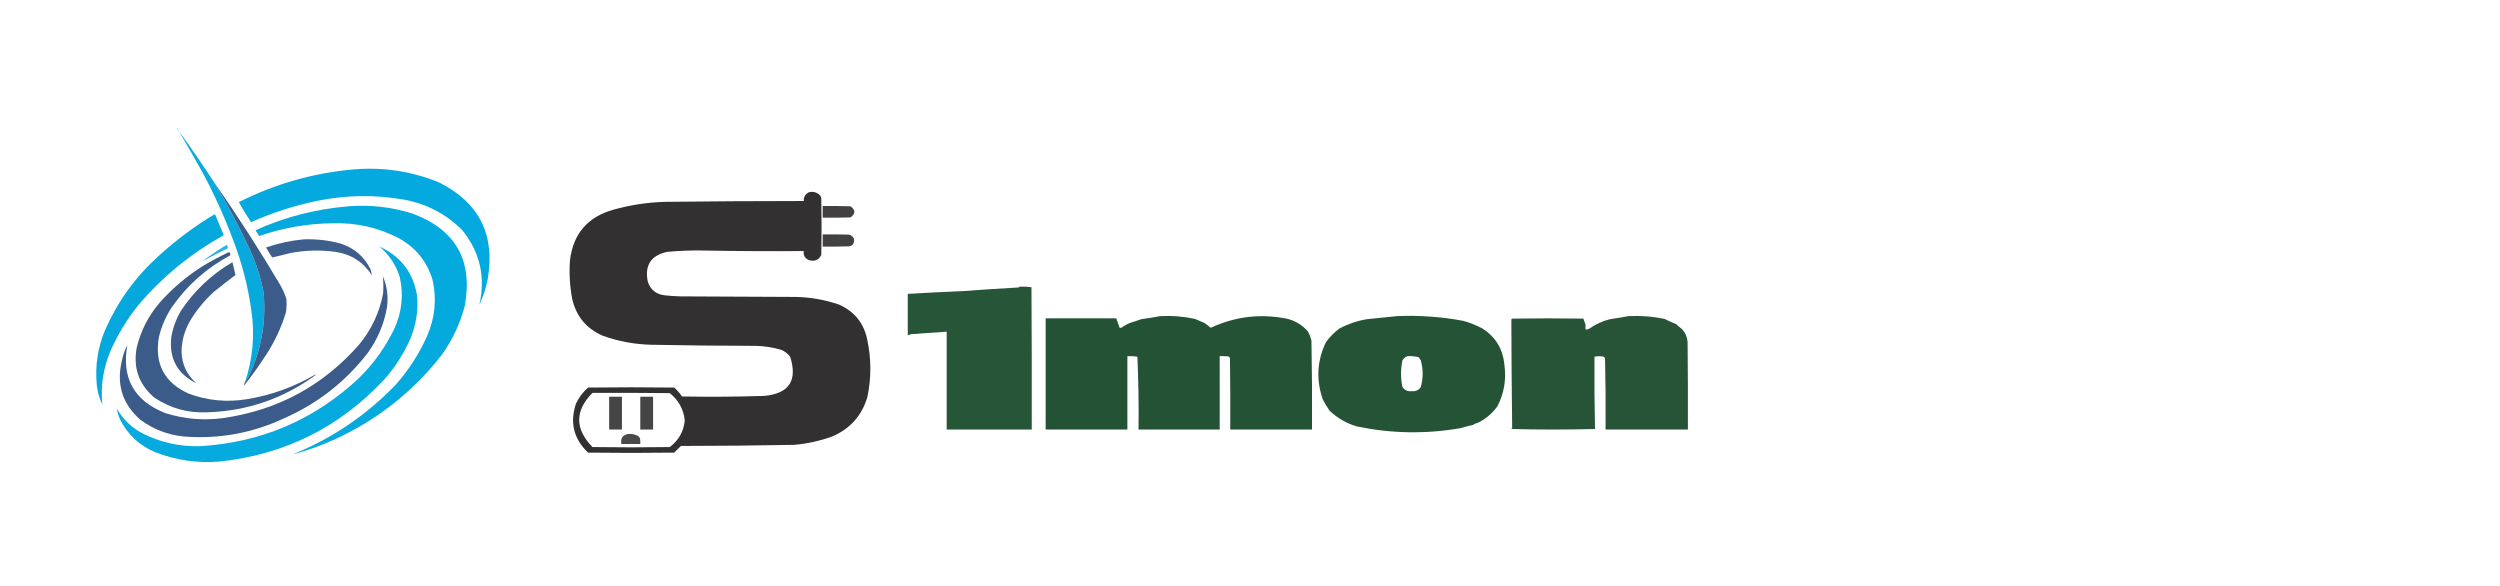 <?xml version="1.0" encoding="UTF-8"?>
<!DOCTYPE svg PUBLIC "-//W3C//DTD SVG 1.1//EN" "http://www.w3.org/Graphics/SVG/1.1/DTD/svg11.dtd">
<svg xmlns="http://www.w3.org/2000/svg" version="1.1" width="4496px" height="1054px" style="shape-rendering:geometricPrecision; text-rendering:geometricPrecision; image-rendering:optimizeQuality; fill-rule:evenodd; clip-rule:evenodd" xmlns:xlink="http://www.w3.org/1999/xlink">
<g><path style="opacity:0.098" fill="#0aa5cf" d="M 317.5,229.5 C 316.711,229.217 316.044,228.717 315.5,228C 316.816,227.472 317.483,227.972 317.5,229.5 Z"/></g>
<g><path style="opacity:0.333" fill="#00a8de" d="M 317.5,229.5 C 318.906,229.973 319.573,230.973 319.5,232.5C 318.094,232.027 317.427,231.027 317.5,229.5 Z"/></g>
<g><path style="opacity:0.549" fill="#00a7de" d="M 319.5,232.5 C 320.906,232.973 321.573,233.973 321.5,235.5C 320.094,235.027 319.427,234.027 319.5,232.5 Z"/></g>
<g><path style="opacity:0.968" fill="#00a7dd" d="M 321.5,235.5 C 343.607,265.945 364.94,296.945 385.5,328.5C 409.297,367.752 430.797,408.418 450,450.5C 461.009,474.527 469.009,499.527 474,525.5C 479.023,578.674 470.023,629.341 447,677.5C 445.058,681.069 442.892,684.402 440.5,687.5C 454.694,645.506 458.527,602.506 452,558.5C 446.046,515.637 435.38,473.97 420,433.5C 404.392,391.617 386.059,350.95 365,311.5C 350.729,285.949 336.229,260.616 321.5,235.5 Z"/></g>
<g><path style="opacity:0.984" fill="#00a8de" d="M 637.5,304.5 C 690.093,300.322 740.76,308.155 789.5,328C 861.874,364.248 891.041,422.414 877,502.5C 873.799,518.437 868.799,533.77 862,548.5C 873.556,498.249 863.222,453.249 831,413.5C 801.924,384.709 767.091,366.542 726.5,359C 674.736,349.944 623.069,350.611 571.5,361C 530.095,369.524 490.095,382.358 451.5,399.5C 443.679,387.87 436.346,375.87 429.5,363.5C 495.1,330.435 564.433,310.769 637.5,304.5 Z"/></g>
<g><path style="opacity:0.981" fill="#2f2d2e" d="M 1455.5,345.5 C 1463.14,344.102 1469.64,346.102 1475,351.5C 1475.86,353.087 1476.53,354.754 1477,356.5C 1477.67,390.5 1477.67,424.5 1477,458.5C 1472.53,467.482 1465.36,470.649 1455.5,468C 1447.78,465.122 1444.45,459.622 1445.5,451.5C 1384.55,451.991 1323.55,451.658 1262.5,450.5C 1241.44,450.206 1220.44,451.039 1199.5,453C 1170.52,459.447 1159.02,477.28 1165,506.5C 1169.59,520.741 1179.42,528.908 1194.5,531C 1204.13,532.078 1213.8,532.745 1223.5,533C 1292.5,533.333 1361.5,533.667 1430.5,534C 1457.61,534.462 1483.94,539.129 1509.5,548C 1537.46,560.751 1554.3,582.251 1560,612.5C 1566.96,646.189 1566.96,679.856 1560,713.5C 1550.16,747.345 1528.99,771.178 1496.5,785C 1474.49,792.936 1451.82,797.936 1428.5,800C 1360.51,801.28 1292.51,801.947 1224.5,802C 1220.5,806 1216.5,810 1212.5,814C 1160.83,814.667 1109.17,814.667 1057.5,814C 1031.55,789.049 1024.39,759.549 1036,725.5C 1041.25,714.583 1048.41,705.083 1057.5,697C 1109.17,696.333 1160.83,696.333 1212.5,697C 1217.91,701.741 1222.58,707.074 1226.5,713C 1275.85,713.902 1325.18,713.568 1374.5,712C 1419.19,707.787 1434.69,684.287 1421,641.5C 1416.68,635.86 1411.18,631.694 1404.5,629C 1389.5,624.555 1374.17,622.222 1358.5,622C 1295.82,621.925 1233.15,621.258 1170.5,620C 1140.96,619.189 1112.29,613.855 1084.5,604C 1054.75,591.247 1036.25,569.081 1029,537.5C 1024.74,514.689 1023.41,491.689 1025,468.5C 1030.65,420.513 1056.81,390.013 1103.5,377C 1133.26,368.701 1163.59,364.034 1194.5,363C 1278.16,362.029 1361.83,361.529 1445.5,361.5C 1445.14,353.86 1448.47,348.526 1455.5,345.5 Z M 1065.5,706.5 C 1111.83,706.333 1158.17,706.5 1204.5,707C 1220.26,719.51 1229.26,735.844 1231.5,756C 1229.52,775.965 1220.52,791.965 1204.5,804C 1158.17,804.667 1111.83,804.667 1065.5,804C 1033.64,771.31 1033.64,738.81 1065.5,706.5 Z"/></g>
<g><path style="opacity:0.979" fill="#375988" d="M 385.5,328.5 C 427.22,388.239 466.72,449.572 504,512.5C 508.497,520.491 512.164,528.825 515,537.5C 515.831,545.888 515.497,554.221 514,562.5C 505.832,589.167 494.166,614.167 479,637.5C 466.443,656.723 453.109,675.39 439,693.5C 438.879,691.316 439.379,689.316 440.5,687.5C 442.892,684.402 445.058,681.069 447,677.5C 470.023,629.341 479.023,578.674 474,525.5C 469.009,499.527 461.009,474.527 450,450.5C 430.797,408.418 409.297,367.752 385.5,328.5 Z"/></g>
<g><path style="opacity:0.982" fill="#00a8de" d="M 525.5,817.5 C 596.712,788.816 658.879,746.816 712,691.5C 735.034,665.435 753.7,636.435 768,604.5C 782.301,571.879 785.635,538.212 778,503.5C 767.753,469.926 747.253,444.759 716.5,428C 679.979,409.228 641.145,400.394 600,401.5C 554.042,401.826 509.375,409.492 466,424.5C 463.959,420.916 461.792,417.416 459.5,414C 512.685,390.12 568.352,375.787 626.5,371C 665.702,367.897 704.036,372.23 741.5,384C 819.204,412.72 850.704,467.886 836,549.5C 827.697,581.434 814.03,610.767 795,637.5C 743.721,703.387 680.221,753.887 604.5,789C 578.98,800.784 552.647,810.284 525.5,817.5 Z"/></g>
<g><path style="opacity:0.908" fill="#302e2e" d="M 1479.5,370.5 C 1496.17,370.333 1512.84,370.5 1529.5,371C 1538.83,377.667 1538.83,384.333 1529.5,391C 1512.84,391.5 1496.17,391.667 1479.5,391.5C 1479.5,384.5 1479.5,377.5 1479.5,370.5 Z"/></g>
<g><path style="opacity:0.978" fill="#00a7dd" d="M 385.5,385.5 C 386.497,385.47 387.164,385.97 387.5,387C 392.309,399.098 397.309,411.098 402.5,423C 343.84,455.447 292.673,497.28 249,548.5C 228.805,573.532 212.139,600.865 199,630.5C 185.698,661.655 180.698,693.989 184,727.5C 178.495,716.152 175.162,704.152 174,691.5C 170.843,657.612 175.843,624.946 189,593.5C 211.377,542.603 243.21,498.437 284.5,461C 315.733,432.404 349.4,407.237 385.5,385.5 Z"/></g>
<g><path style="opacity:0.904" fill="#2f2d2e" d="M 1479.5,421.5 C 1495.5,421.333 1511.5,421.5 1527.5,422C 1535.98,425.447 1538.15,431.28 1534,439.5C 1531.96,441.604 1529.46,442.771 1526.5,443C 1510.84,443.5 1495.17,443.667 1479.5,443.5C 1479.5,436.167 1479.5,428.833 1479.5,421.5 Z"/></g>
<g><path style="opacity:0.965" fill="#385988" d="M 545.5,430.5 C 568.241,429.533 590.574,432.033 612.5,438C 636.678,445.821 654.511,460.987 666,483.5C 667.338,487.517 668.338,491.517 669,495.5C 653.788,471.457 631.954,457.29 603.5,453C 576.401,449.276 549.401,449.943 522.5,455C 511.468,457.907 500.468,460.574 489.5,463C 485.582,457.167 481.916,451.167 478.5,445C 500.342,437.533 522.676,432.699 545.5,430.5 Z"/></g>
<g><path style="opacity:0.869" fill="#00a8de" d="M 407.5,440.5 C 409.399,442.253 410.065,444.253 409.5,446.5C 393.833,454.165 378.5,461.998 363.5,470C 377.715,459.4 392.382,449.566 407.5,440.5 Z"/></g>
<g><path style="opacity:0.212" fill="#00a5de" d="M 680.5,442.5 C 679.833,441.167 679.833,441.167 680.5,442.5 Z"/></g>
<g><path style="opacity:0.388" fill="#00a8dc" d="M 680.5,442.5 C 681.492,442.328 682.158,442.662 682.5,443.5C 681.508,443.672 680.842,443.338 680.5,442.5 Z"/></g>
<g><path style="opacity:0.979" fill="#00a8de" d="M 682.5,443.5 C 720.566,460.751 743.066,490.084 750,531.5C 752.513,559.271 748.179,585.938 737,611.5C 725.211,637.591 709.878,661.258 691,682.5C 611.11,768.195 512.61,817.362 395.5,830C 355.132,833.413 316.132,827.747 278.5,813C 250.563,801.062 229.729,781.562 216,754.5C 213.162,747.995 211.162,741.329 210,734.5C 220.884,753.718 236.051,768.551 255.5,779C 287.816,795.39 322.149,803.223 358.5,802.5C 468.724,796.2 564.058,755.7 644.5,681C 671.268,654.964 692.768,625.13 709,591.5C 722.757,561.55 726.09,530.55 719,498.5C 712.16,476.519 699.993,458.185 682.5,443.5 Z"/></g>
<g><path style="opacity:0.977" fill="#385987" d="M 411.5,453.5 C 412.497,453.47 413.164,453.97 413.5,455C 414.547,456.578 414.547,458.078 413.5,459.5C 371.317,482.18 336.484,513.18 309,552.5C 297.878,569.412 290.045,587.746 285.5,607.5C 277.955,654.919 295.955,688.419 339.5,708C 373.24,720.441 407.907,723.774 443.5,718C 487.528,710.893 528.694,696.06 567,673.5C 567.167,673.833 567.333,674.167 567.5,674.5C 509.564,716.924 444.564,739.258 372.5,741.5C 337.83,743.073 306.163,734.24 277.5,715C 249.521,691.069 239.021,660.902 246,624.5C 253.353,594.458 267.02,567.791 287,544.5C 310.024,518.436 336.191,496.27 365.5,478C 380.451,469.026 395.784,460.859 411.5,453.5 Z"/></g>
<g><path style="opacity:0.972" fill="#385887" d="M 353.5,689.5 C 319.037,672.585 303.871,644.919 308,606.5C 310.885,589.848 316.551,574.181 325,559.5C 349.231,522.933 380.231,493.6 418,471.5C 419.991,479.13 421.824,486.797 423.5,494.5C 410.405,504.414 397.405,514.581 384.5,525C 367.245,540.724 352.745,558.558 341,578.5C 331.677,595.134 326.843,612.967 326.5,632C 327.014,655.193 336.014,674.36 353.5,689.5 Z"/></g>
<g><path style="opacity:0.02" fill="#336699" d="M 669.5,496.5 C 670.833,497.167 670.833,497.167 669.5,496.5 Z"/></g>
<g><path style="opacity:0.978" fill="#385888" d="M 688.5,496.5 C 696.076,514.338 698.576,533.005 696,552.5C 690.594,583.402 678.594,611.402 660,636.5C 620.135,687.362 570.635,725.862 511.5,752C 454.054,778.956 393.72,789.956 330.5,785C 301.672,782.062 275.672,772.062 252.5,755C 220.286,726.675 209.119,691.509 219,649.5C 220.954,639.347 224.287,629.68 229,620.5C 218.341,680.012 241.174,720.845 297.5,743C 331.155,753.568 365.488,756.568 400.5,752C 499.072,737.978 580.905,693.811 646,619.5C 668.191,592.636 682.524,561.97 689,527.5C 689.733,517.14 689.567,506.806 688.5,496.5 Z"/></g>
<g><path style="opacity:0.984" fill="#245234" d="M 1833.5,515.5 C 1840.75,515.187 1847.92,515.52 1855,516.5C 1855.5,601.833 1855.67,687.166 1855.5,772.5C 1804.5,772.5 1753.5,772.5 1702.5,772.5C 1702.5,713.833 1702.5,655.167 1702.5,596.5C 1680.84,598.036 1659.18,599.536 1637.5,601C 1636.1,602.269 1634.43,602.769 1632.5,602.5C 1632.5,577.833 1632.5,553.167 1632.5,528.5C 1665.58,526.535 1698.75,524.869 1732,523.5C 1765.14,521.002 1798.31,518.835 1831.5,517C 1832.42,516.722 1833.08,516.222 1833.5,515.5 Z"/></g>
<g><path style="opacity:0.989" fill="#235134" d="M 2086.5,568.5 C 2107.57,567.398 2128.4,569.065 2149,573.5C 2154.89,575.86 2160.72,578.36 2166.5,581C 2170.07,583.97 2173.73,586.803 2177.5,589.5C 2221.67,568.863 2267.84,563.529 2316,573.5C 2330.62,577.546 2342.79,585.213 2352.5,596.5C 2355.06,601.621 2357.06,606.954 2358.5,612.5C 2359.5,665.829 2359.83,719.163 2359.5,772.5C 2310.5,772.5 2261.5,772.5 2212.5,772.5C 2212.67,729.499 2212.5,686.499 2212,643.5C 2211.17,642.667 2210.33,641.833 2209.5,641C 2204.18,640.501 2198.84,640.334 2193.5,640.5C 2193.5,684.5 2193.5,728.5 2193.5,772.5C 2144.83,772.5 2096.17,772.5 2047.5,772.5C 2048.1,728.767 2047.43,685.1 2045.5,641.5C 2039.55,640.637 2033.55,640.303 2027.5,640.5C 2027.5,684.5 2027.5,728.5 2027.5,772.5C 1978.5,772.5 1929.5,772.5 1880.5,772.5C 1880.5,705.833 1880.5,639.167 1880.5,572.5C 1922.83,572.5 1965.17,572.5 2007.5,572.5C 2009.5,578.182 2011.5,583.848 2013.5,589.5C 2014.87,589.657 2016.21,589.49 2017.5,589C 2022.2,585.483 2027.37,582.65 2033,580.5C 2039.6,578.489 2046.1,576.323 2052.5,574C 2064.12,572.472 2075.46,570.639 2086.5,568.5 Z"/></g>
<g><path style="opacity:0.988" fill="#235134" d="M 2512.5,568.5 C 2552.71,566.856 2592.37,569.689 2631.5,577C 2643.26,580.281 2654.59,584.781 2665.5,590.5C 2689.46,605.533 2702.79,627.367 2705.5,656C 2709.17,682.47 2705,707.304 2693,730.5C 2683.79,743.532 2671.95,753.532 2657.5,760.5C 2654.51,760.993 2651.85,762.16 2649.5,764C 2641.69,765.755 2634.02,767.755 2626.5,770C 2564.43,780.785 2502.43,779.785 2440.5,767C 2421.7,761.515 2405.2,752.015 2391,738.5C 2386.62,732.104 2382.62,725.437 2379,718.5C 2366.64,683.257 2368.47,648.923 2384.5,615.5C 2391.29,606.05 2399.29,597.883 2408.5,591C 2424.17,582.578 2440.84,576.911 2458.5,574C 2476.78,572.269 2494.78,570.435 2512.5,568.5 Z M 2531.5,640.5 C 2538.29,640.127 2544.95,640.794 2551.5,642.5C 2552.47,644.305 2553.64,645.972 2555,647.5C 2559.67,663.833 2559.67,680.167 2555,696.5C 2550.95,701.898 2545.45,704.231 2538.5,703.5C 2531.2,704.297 2525.7,701.63 2522,695.5C 2518.85,679.823 2518.85,664.156 2522,648.5C 2524.19,644.458 2527.36,641.791 2531.5,640.5 Z"/></g>
<g><path style="opacity:0.981" fill="#245234" d="M 2928.5,568.5 C 2950.4,567.376 2972.07,569.043 2993.5,573.5C 3000.36,576.901 3007.36,580.068 3014.5,583C 3017.65,585.98 3020.98,588.813 3024.5,591.5C 3031.16,598.428 3034.66,606.761 3035,616.5C 3035.5,668.499 3035.67,720.499 3035.5,772.5C 2986.17,772.5 2936.83,772.5 2887.5,772.5C 2887.83,729.828 2887.5,687.161 2886.5,644.5C 2885.53,642.364 2883.86,641.197 2881.5,641C 2876.81,640.436 2872.14,640.603 2867.5,641.5C 2867.17,684.876 2867.51,728.209 2868.5,771.5C 2818.17,772.833 2767.83,772.833 2717.5,771.5C 2718.03,770.808 2718.69,770.308 2719.5,770C 2718.66,704.825 2718.16,639.658 2718,574.5C 2718.5,574 2719,573.5 2719.5,573C 2762.17,572.333 2804.83,572.333 2847.5,573C 2848.93,576.585 2850.26,580.251 2851.5,584C 2851.17,586.685 2851.17,589.518 2851.5,592.5C 2853.6,592.799 2855.6,592.466 2857.5,591.5C 2869.03,583.264 2881.7,577.43 2895.5,574C 2906.69,572.449 2917.69,570.615 2928.5,568.5 Z"/></g>
<g><path style="opacity:0.027" fill="#494992" d="M 353.5,689.5 C 354.833,690.167 354.833,690.167 353.5,689.5 Z"/></g>
<g><path style="opacity:0.89" fill="#2f2e2e" d="M 1095.5,713.5 C 1103.17,713.5 1110.83,713.5 1118.5,713.5C 1118.5,733.167 1118.5,752.833 1118.5,772.5C 1110.83,772.5 1103.17,772.5 1095.5,772.5C 1095.5,752.833 1095.5,733.167 1095.5,713.5 Z"/></g>
<g><path style="opacity:0.89" fill="#2f2e2e" d="M 1151.5,713.5 C 1159.17,713.5 1166.83,713.5 1174.5,713.5C 1174.5,733.167 1174.5,752.833 1174.5,772.5C 1166.83,772.5 1159.17,772.5 1151.5,772.5C 1151.5,752.833 1151.5,733.167 1151.5,713.5 Z"/></g>
<g><path style="opacity:0.118" fill="#00aadd" d="M 208.5,732.5 C 209.833,733.167 209.833,733.167 208.5,732.5 Z"/></g>
<g><path style="opacity:0.864" fill="#2f2d2e" d="M 1129.5,780.5 C 1135.86,779.901 1141.86,781.068 1147.5,784C 1149.05,785.214 1150.22,786.714 1151,788.5C 1151.5,791.817 1151.67,795.15 1151.5,798.5C 1140.17,798.5 1128.83,798.5 1117.5,798.5C 1115.62,788.406 1119.62,782.406 1129.5,780.5 Z"/></g>
<g><path style="opacity:0.149" fill="#00a5da" d="M 525.5,817.5 C 525.103,818.525 524.437,818.692 523.5,818C 524.094,817.536 524.761,817.369 525.5,817.5 Z"/></g>
</svg>
